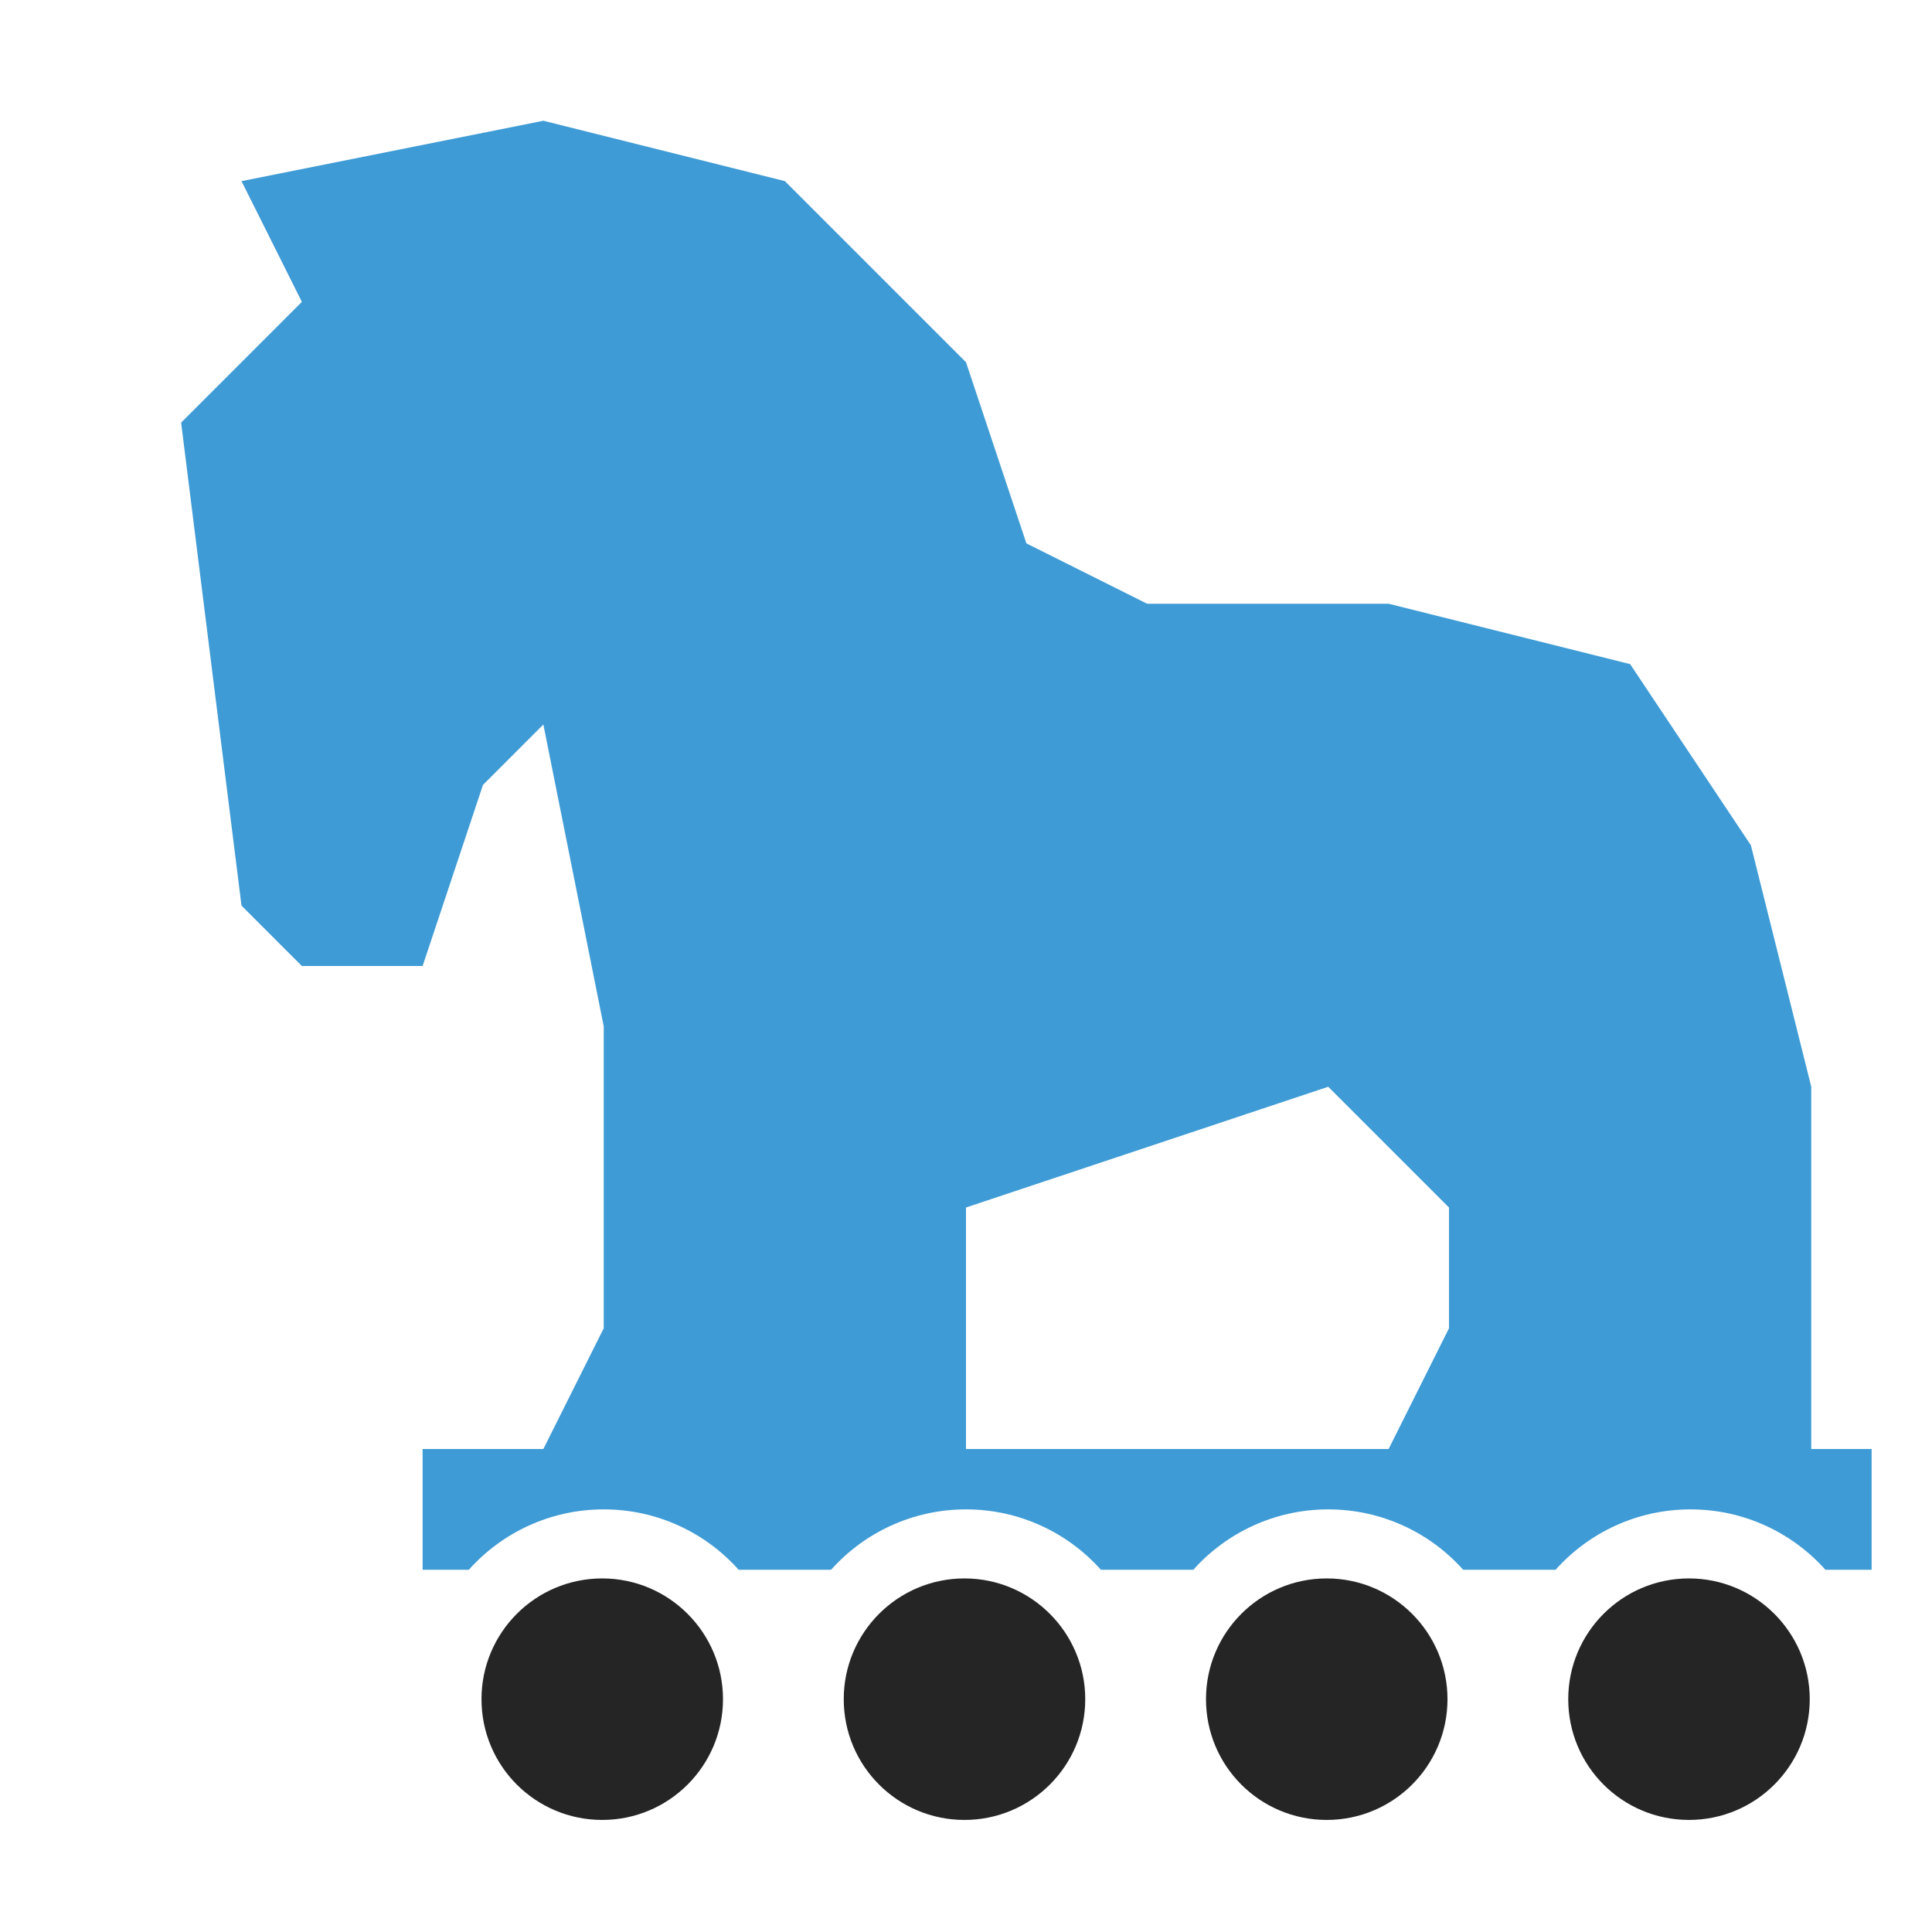 <?xml version="1.0" encoding="UTF-8"?>
<!DOCTYPE svg PUBLIC "-//W3C//DTD SVG 1.1//EN" "http://www.w3.org/Graphics/SVG/1.1/DTD/svg11.dtd">
<svg xmlns="http://www.w3.org/2000/svg" xml:space="preserve" width="1024px" height="1024px" shape-rendering="geometricPrecision" text-rendering="geometricPrecision" image-rendering="optimizeQuality" fill-rule="nonzero" clip-rule="evenodd" viewBox="0 0 10240 10240" xmlns:xlink="http://www.w3.org/1999/xlink">
	<title>trojan_horse icon</title>
	<desc>trojan_horse icon from the IconExperience.com O-Collection. Copyright by INCORS GmbH (www.incors.com).</desc>
	<path id="curve1" fill="#252525" d="M8952 8366c353,0 640,287 640,640 0,354 -287,640 -640,640 -354,0 -640,-286 -640,-640 0,-353 286,-640 640,-640zm-5760 0c353,0 640,287 640,640 0,354 -287,640 -640,640 -354,0 -640,-286 -640,-640 0,-353 286,-640 640,-640zm1920 0c353,0 640,287 640,640 0,354 -287,640 -640,640 -354,0 -640,-286 -640,-640 0,-353 286,-640 640,-640zm1920 0c353,0 640,287 640,640 0,354 -287,640 -640,640 -354,0 -640,-286 -640,-640 0,-353 286,-640 640,-640z"/>
	<path id="curve0" fill="#3E9BD5" d="M1280 4800l-320 -2560 640 -640 -320 -640 1600 -320 1280 320 960 960 320 960 640 320 1280 0 1280 320 640 960 320 1280 0 1920 320 0 0 640 -245 0c-175,-196 -431,-320 -715,-320 -284,0 -540,124 -715,320l-490 0c-175,-196 -431,-320 -715,-320 -284,0 -540,124 -715,320l-490 0c-175,-196 -431,-320 -715,-320 -284,0 -540,124 -715,320l-490 0c-175,-196 -431,-320 -715,-320 -284,0 -540,124 -715,320l-245 0 0 -640 640 0 320 -640 0 -1600 -320 -1600 -320 320 -320 960 -640 0 -320 -320zm6080 2880l320 -640 0 -640 -640 -640 -1920 640 0 1280 2240 0z"/>
</svg>
